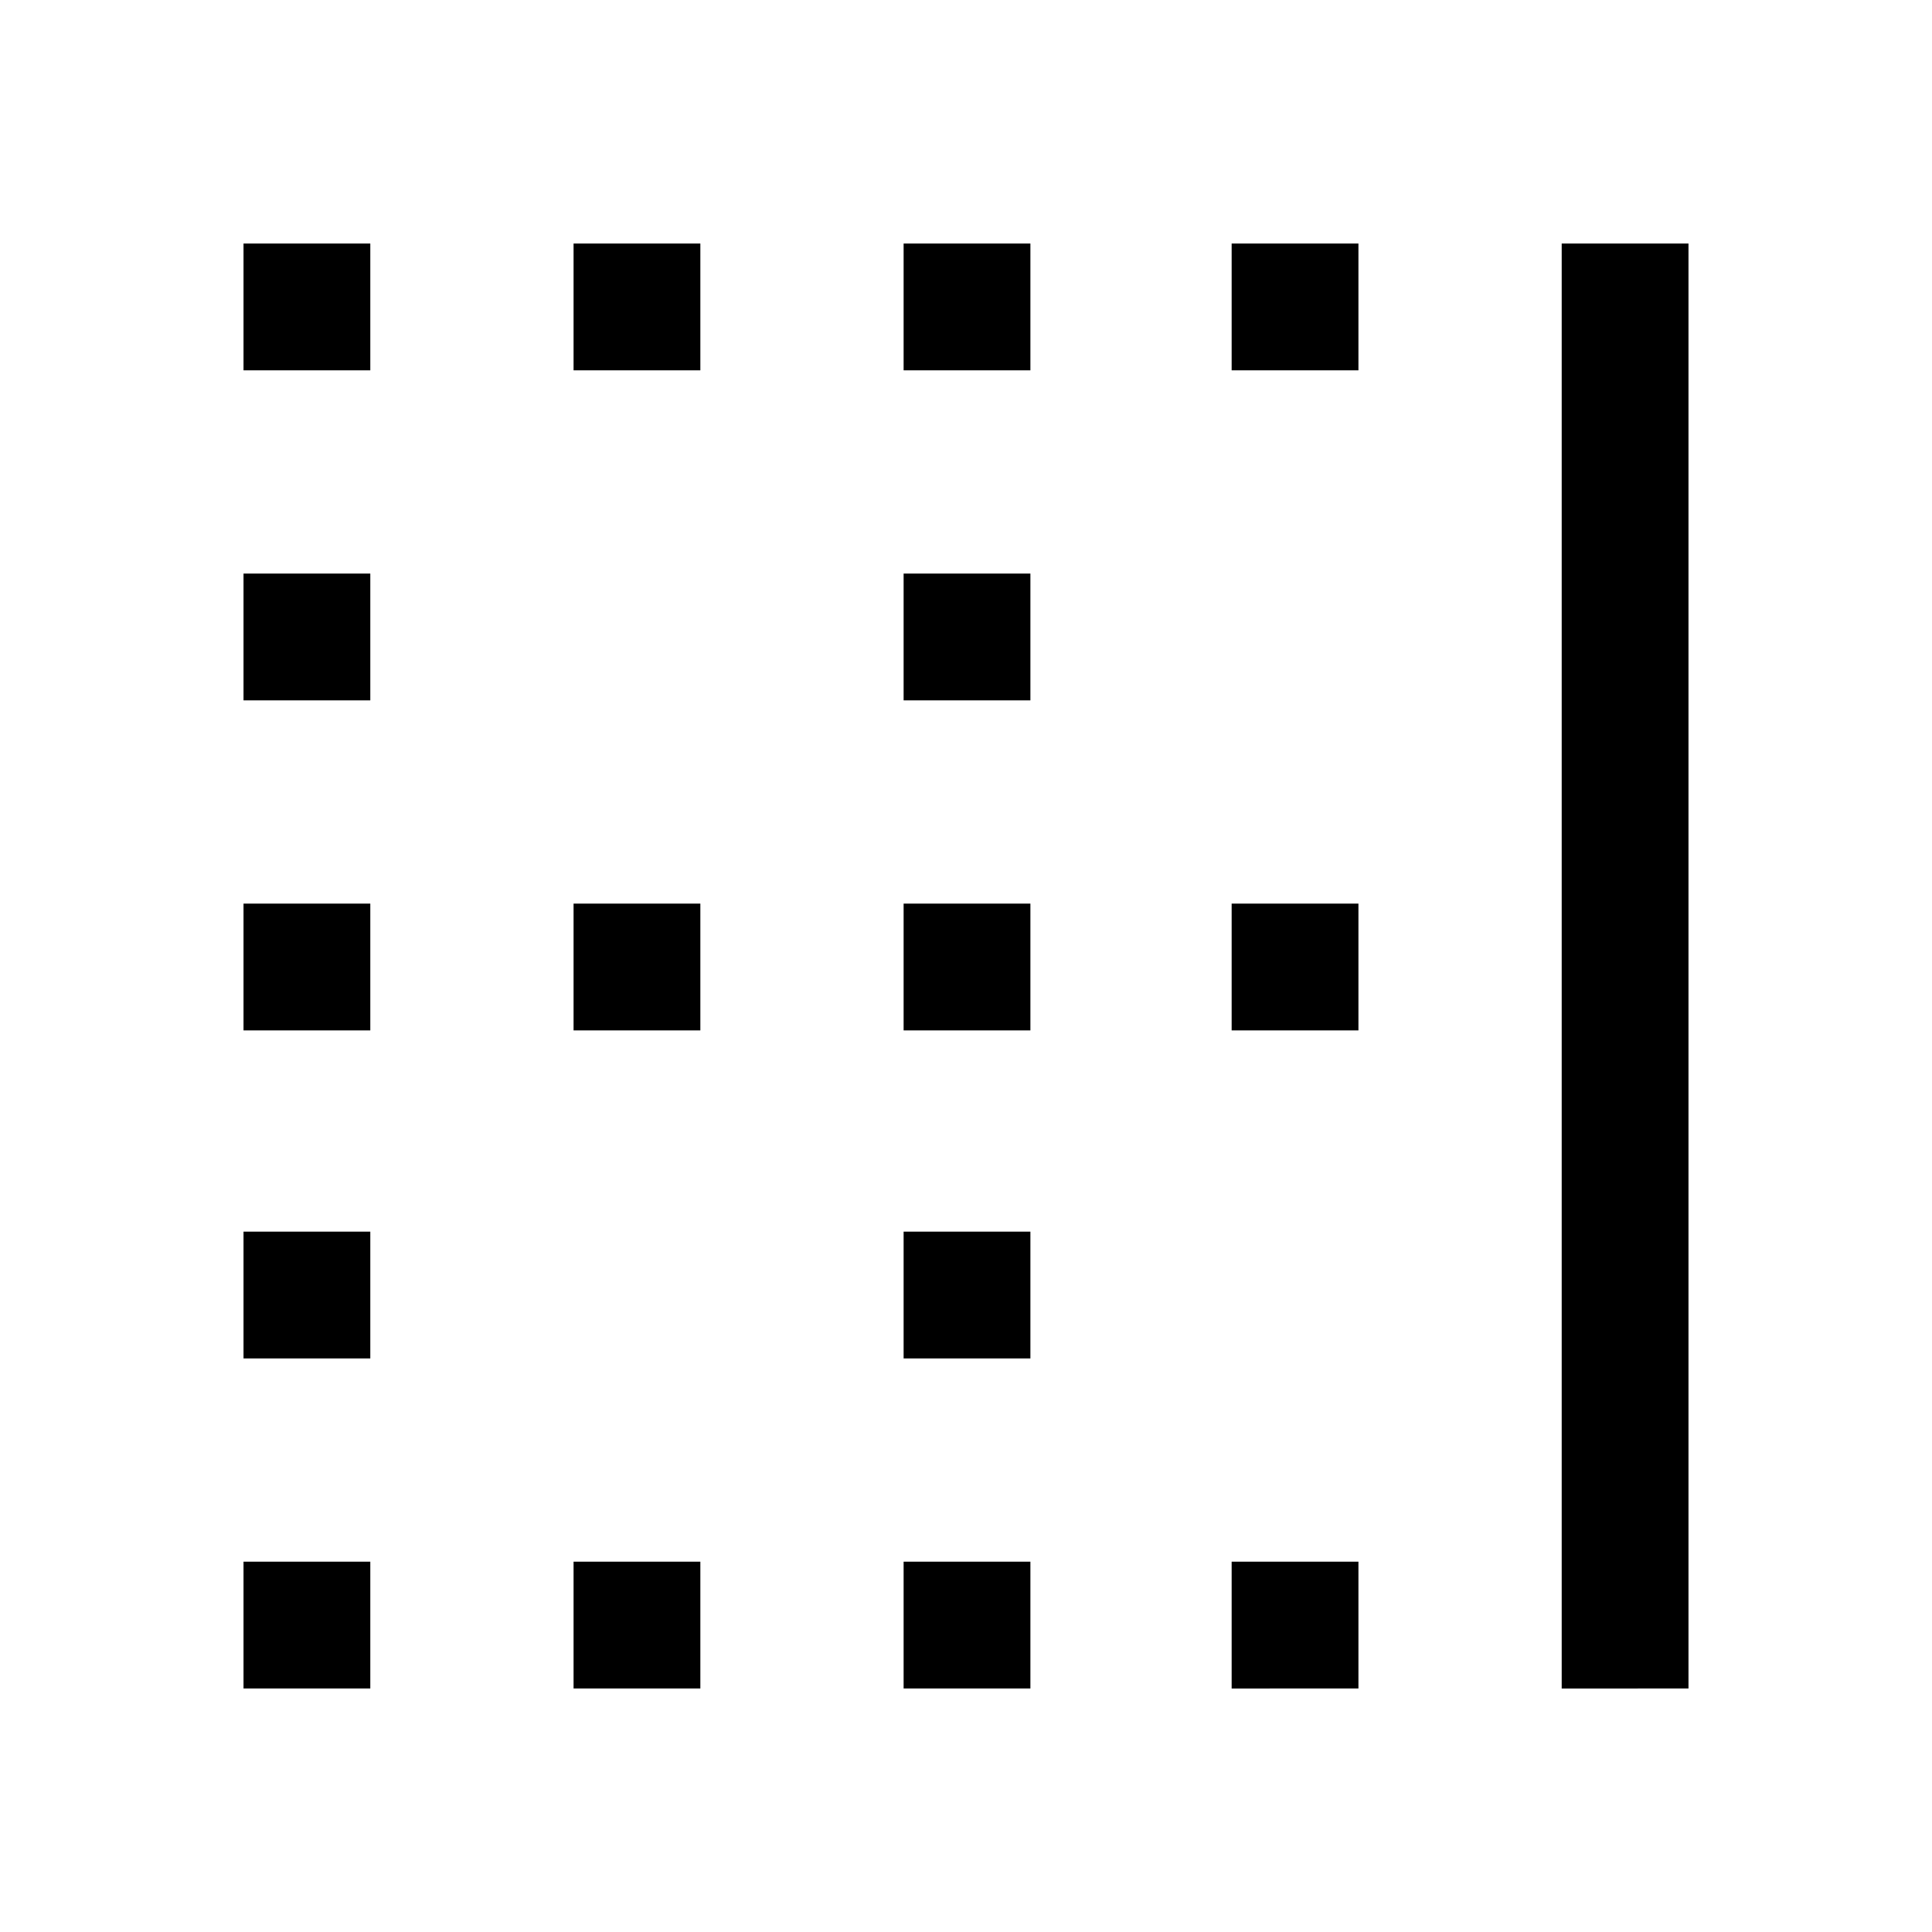<svg xmlns="http://www.w3.org/2000/svg" height="48" width="48"><path d="M6.05 41.95V38.8H9.2v3.15Zm0-8.2V30.6H9.2v3.15Zm0-8.15v-3.15H9.2v3.15Zm0-8.2v-3.15H9.2v3.15Zm0-8.2V6.05H9.2V9.2Zm8.2 32.75V38.8h3.15v3.15Zm0-16.35v-3.15h3.15v3.15Zm0-16.4V6.05h3.15V9.2Zm8.2 32.75V38.8h3.15v3.15Zm0-8.2V30.6h3.15v3.15Zm0-8.15v-3.15h3.15v3.15Zm0-8.2v-3.15h3.15v3.15Zm0-8.2V6.05h3.15V9.2Zm8.15 32.75V38.8h3.15v3.15Zm0-16.35v-3.15h3.15v3.15Zm0-16.4V6.05h3.15V9.2Zm8.2 32.75V6.05h3.15v35.9Z"/></svg>